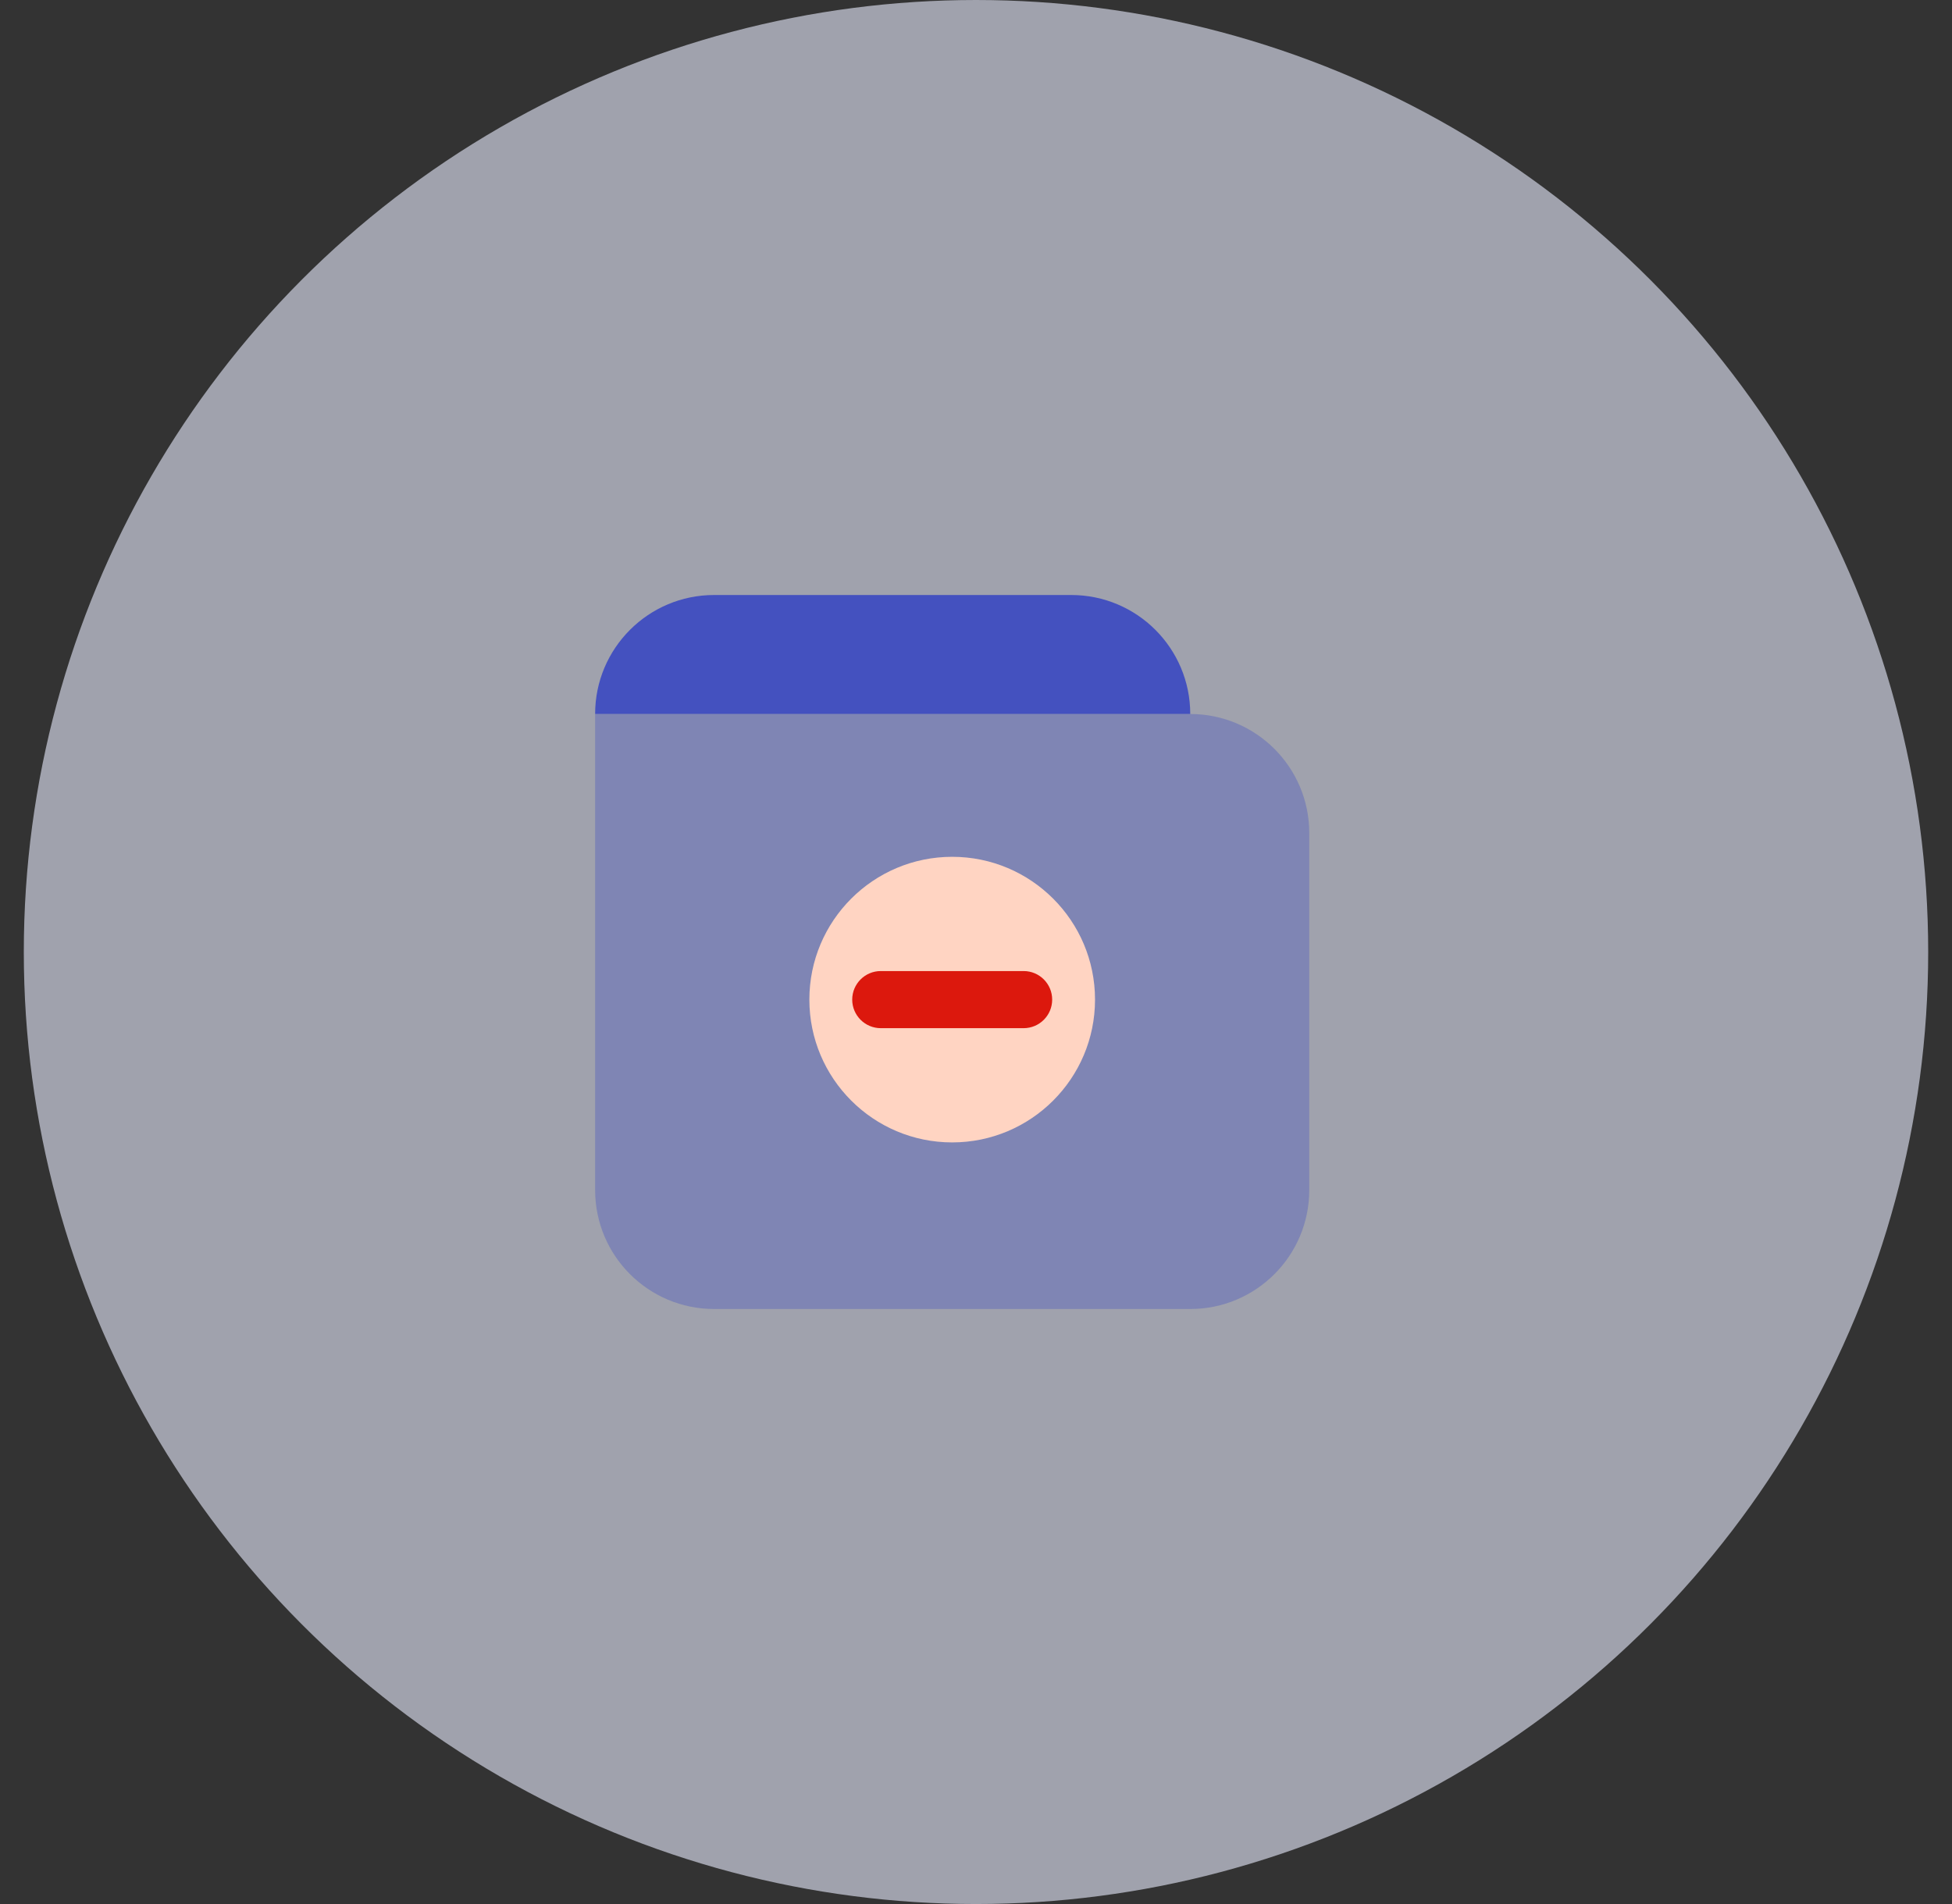 <svg width="41" height="40" viewBox="0 0 41 40" fill="none" xmlns="http://www.w3.org/2000/svg">
<rect x="0" y="0" width="41" height="40" fill="#333333" stroke="none"/>
<circle cx="20.5" cy="20" r="20" fill="#EAECFF" fill-opacity="0.6"/>
<path opacity="0.35" d="M25 27.5H15C13.619 27.5 12.5 26.381 12.5 25V15H25C26.381 15 27.5 16.119 27.5 17.5V25C27.5 26.381 26.381 27.5 25 27.5Z" fill="#4451BF"/>
<path d="M12.5 15C12.5 13.619 13.619 12.5 15 12.5H22.5C23.881 12.5 25 13.619 25 15H12.5Z" fill="#4451BF"/>
<path d="M20 18C18.344 18 17 19.344 17 21C17 22.656 18.344 24 20 24C21.656 24 23 22.656 23 21C23 19.344 21.656 18 20 18Z" fill="#FFD4C2"/>
<path d="M21.5 21.6H18.5C18.169 21.6 17.9 21.331 17.9 21C17.9 20.669 18.169 20.4 18.5 20.4H21.5C21.832 20.4 22.1 20.669 22.1 21C22.1 21.331 21.832 21.6 21.5 21.6Z" fill="#DC180D"/>
</svg>
